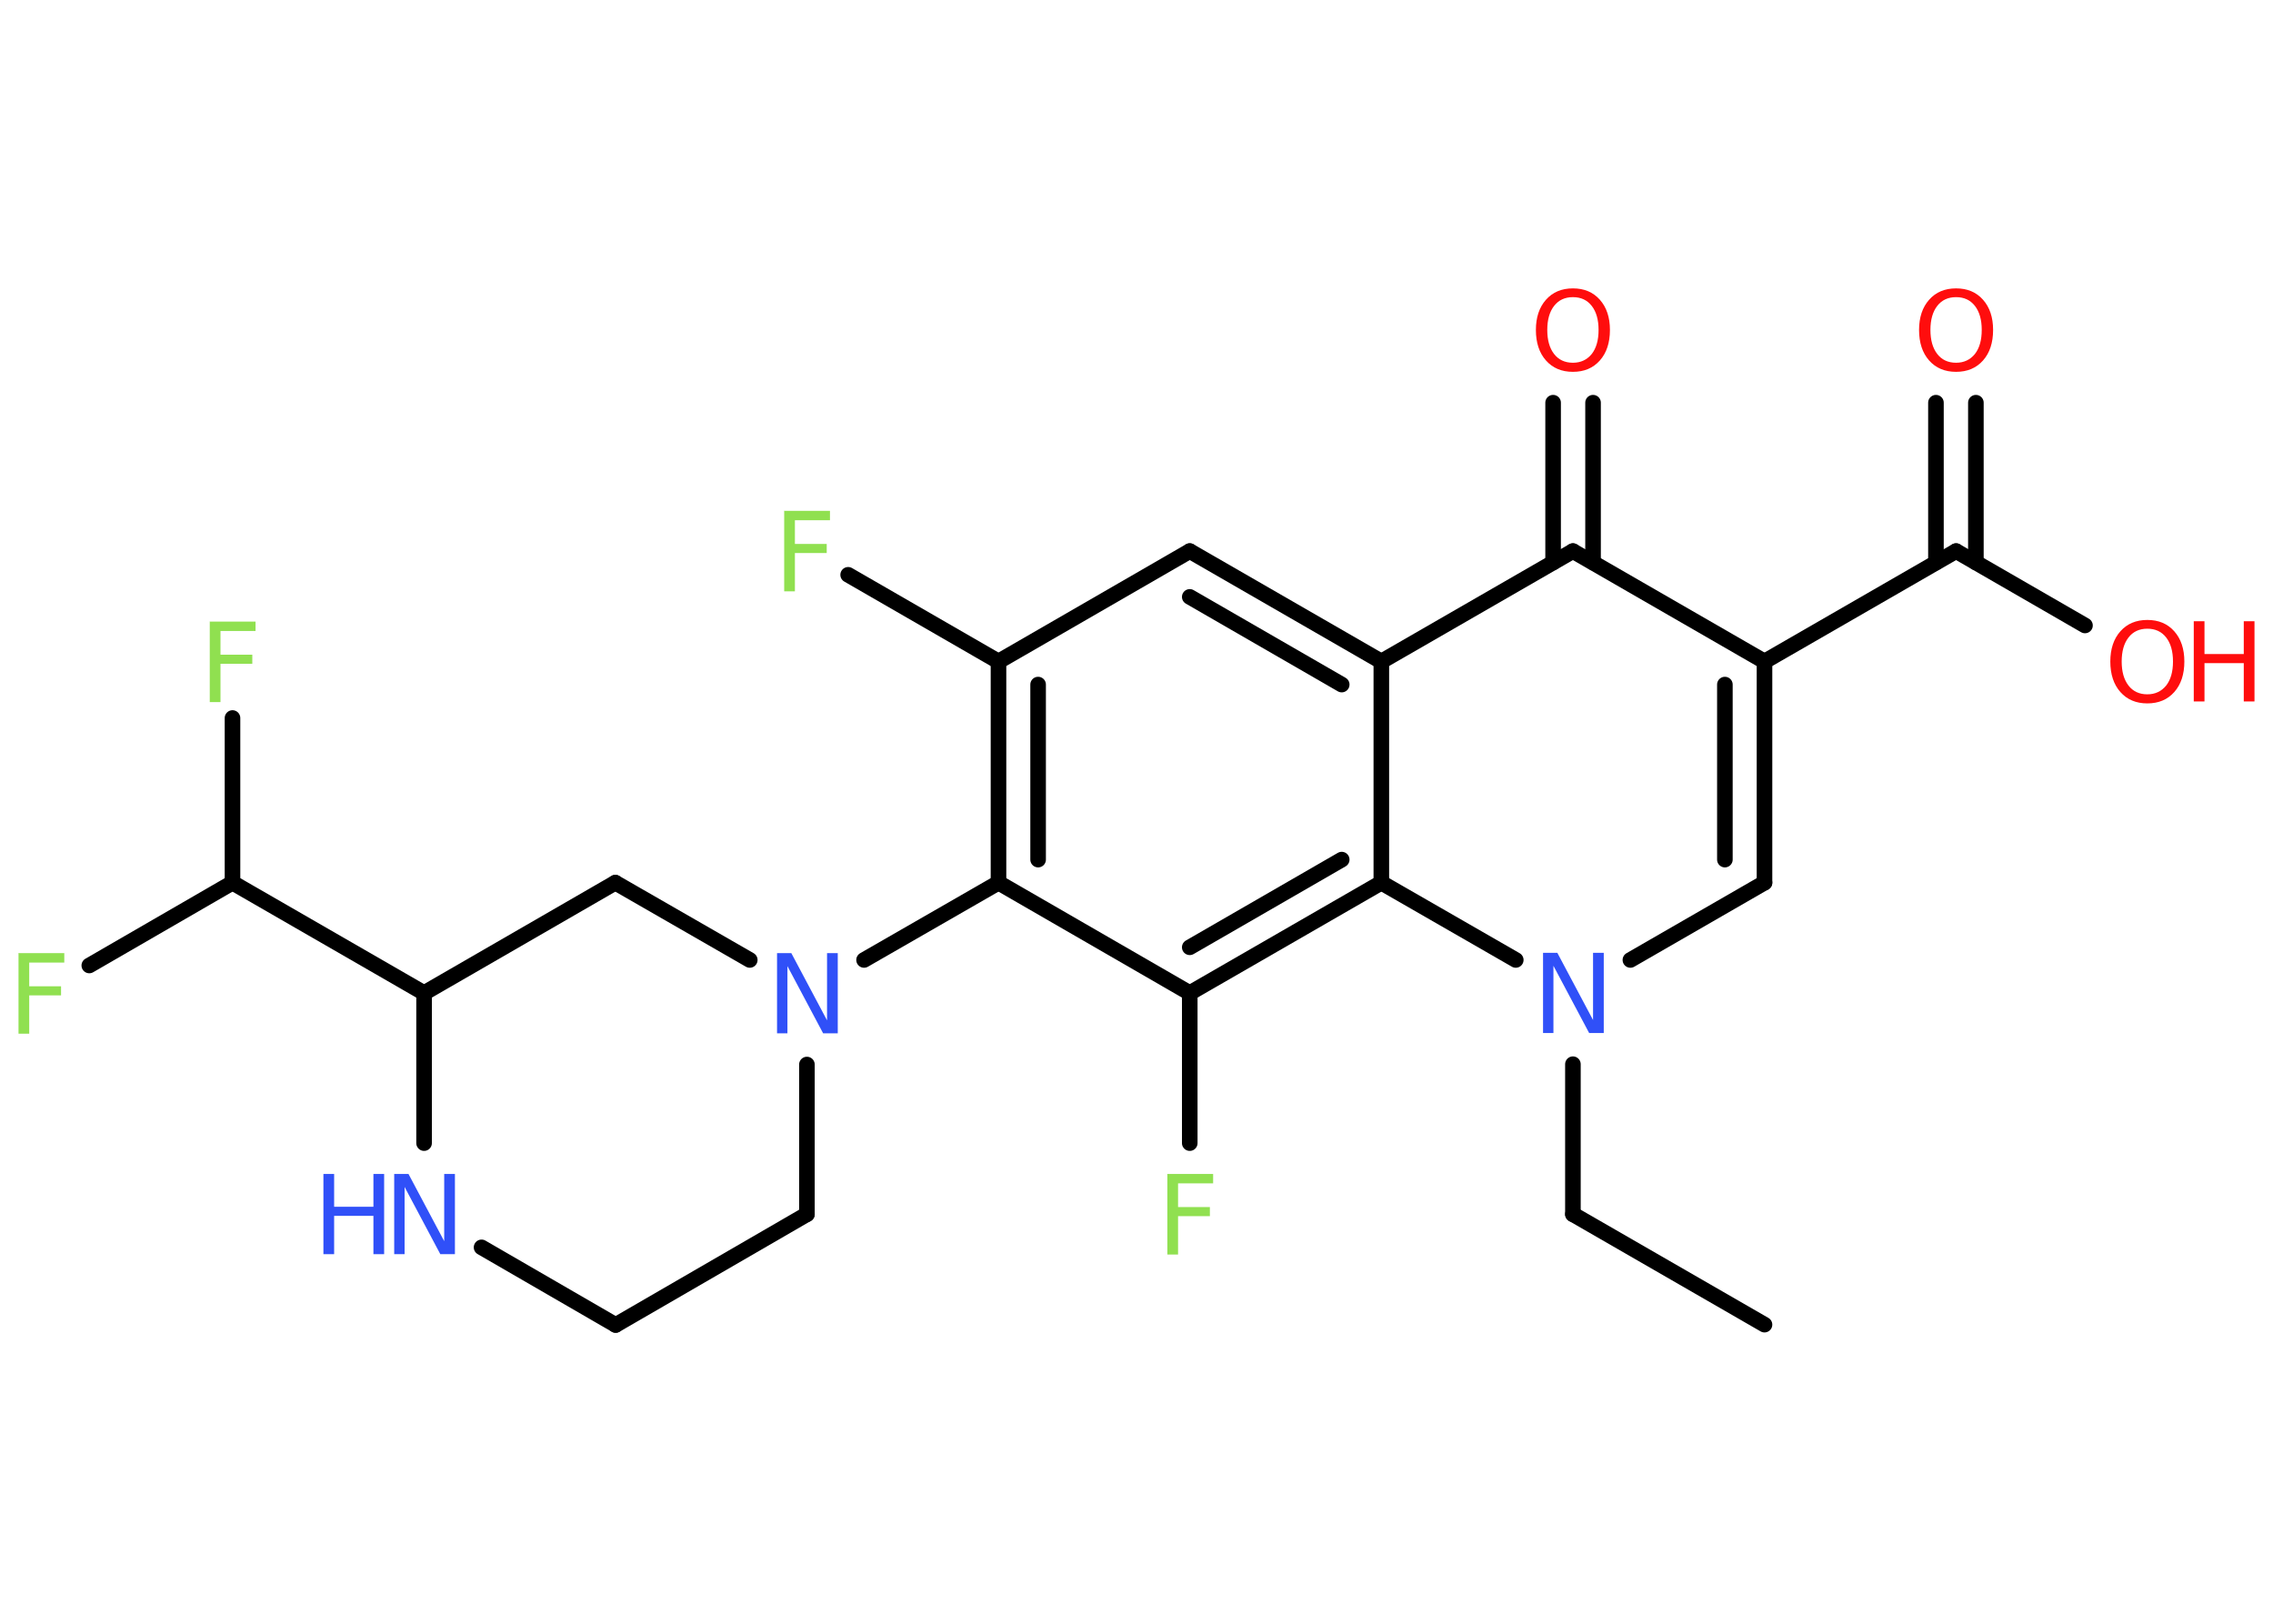 <?xml version='1.0' encoding='UTF-8'?>
<!DOCTYPE svg PUBLIC "-//W3C//DTD SVG 1.1//EN" "http://www.w3.org/Graphics/SVG/1.1/DTD/svg11.dtd">
<svg version='1.2' xmlns='http://www.w3.org/2000/svg' xmlns:xlink='http://www.w3.org/1999/xlink' width='70.0mm' height='50.0mm' viewBox='0 0 70.0 50.0'>
  <desc>Generated by the Chemistry Development Kit (http://github.com/cdk)</desc>
  <g stroke-linecap='round' stroke-linejoin='round' stroke='#000000' stroke-width='.48' fill='#90E050'>
    <rect x='.0' y='.0' width='70.0' height='50.0' fill='#FFFFFF' stroke='none'/>
    <g id='mol1' class='mol'>
      <line id='mol1bnd1' class='bond' x1='54.34' y1='40.79' x2='48.44' y2='37.39'/>
      <line id='mol1bnd2' class='bond' x1='48.44' y1='37.39' x2='48.44' y2='32.77'/>
      <line id='mol1bnd3' class='bond' x1='50.21' y1='29.56' x2='54.34' y2='27.18'/>
      <g id='mol1bnd4' class='bond'>
        <line x1='54.34' y1='27.18' x2='54.34' y2='20.37'/>
        <line x1='53.12' y1='26.47' x2='53.12' y2='21.08'/>
      </g>
      <line id='mol1bnd5' class='bond' x1='54.34' y1='20.37' x2='60.24' y2='16.97'/>
      <g id='mol1bnd6' class='bond'>
        <line x1='59.62' y1='17.32' x2='59.62' y2='12.4'/>
        <line x1='60.85' y1='17.32' x2='60.85' y2='12.4'/>
      </g>
      <line id='mol1bnd7' class='bond' x1='60.24' y1='16.97' x2='64.21' y2='19.26'/>
      <line id='mol1bnd8' class='bond' x1='54.34' y1='20.37' x2='48.44' y2='16.97'/>
      <g id='mol1bnd9' class='bond'>
        <line x1='47.83' y1='17.32' x2='47.83' y2='12.4'/>
        <line x1='49.06' y1='17.32' x2='49.06' y2='12.4'/>
      </g>
      <line id='mol1bnd10' class='bond' x1='48.44' y1='16.97' x2='42.54' y2='20.37'/>
      <g id='mol1bnd11' class='bond'>
        <line x1='42.54' y1='20.37' x2='36.64' y2='16.97'/>
        <line x1='41.32' y1='21.08' x2='36.64' y2='18.38'/>
      </g>
      <line id='mol1bnd12' class='bond' x1='36.64' y1='16.97' x2='30.75' y2='20.37'/>
      <line id='mol1bnd13' class='bond' x1='30.75' y1='20.37' x2='26.12' y2='17.7'/>
      <g id='mol1bnd14' class='bond'>
        <line x1='30.75' y1='20.37' x2='30.75' y2='27.18'/>
        <line x1='31.97' y1='21.08' x2='31.97' y2='26.47'/>
      </g>
      <line id='mol1bnd15' class='bond' x1='30.75' y1='27.18' x2='26.61' y2='29.56'/>
      <line id='mol1bnd16' class='bond' x1='24.85' y1='32.78' x2='24.85' y2='37.39'/>
      <line id='mol1bnd17' class='bond' x1='24.85' y1='37.39' x2='18.96' y2='40.8'/>
      <line id='mol1bnd18' class='bond' x1='18.96' y1='40.8' x2='14.83' y2='38.41'/>
      <line id='mol1bnd19' class='bond' x1='13.06' y1='35.2' x2='13.06' y2='30.58'/>
      <line id='mol1bnd20' class='bond' x1='13.06' y1='30.58' x2='7.16' y2='27.18'/>
      <line id='mol1bnd21' class='bond' x1='7.16' y1='27.18' x2='2.75' y2='29.73'/>
      <line id='mol1bnd22' class='bond' x1='7.16' y1='27.18' x2='7.16' y2='22.11'/>
      <line id='mol1bnd23' class='bond' x1='13.06' y1='30.58' x2='18.95' y2='27.18'/>
      <line id='mol1bnd24' class='bond' x1='23.09' y1='29.56' x2='18.95' y2='27.18'/>
      <line id='mol1bnd25' class='bond' x1='30.75' y1='27.18' x2='36.64' y2='30.58'/>
      <line id='mol1bnd26' class='bond' x1='36.64' y1='30.58' x2='36.64' y2='35.2'/>
      <g id='mol1bnd27' class='bond'>
        <line x1='36.64' y1='30.58' x2='42.54' y2='27.18'/>
        <line x1='36.64' y1='29.17' x2='41.32' y2='26.47'/>
      </g>
      <line id='mol1bnd28' class='bond' x1='42.54' y1='20.37' x2='42.54' y2='27.18'/>
      <line id='mol1bnd29' class='bond' x1='46.68' y1='29.56' x2='42.54' y2='27.18'/>
      <path id='mol1atm3' class='atom' d='M47.51 29.34h.45l1.1 2.07v-2.07h.33v2.47h-.45l-1.1 -2.07v2.07h-.32v-2.47z' stroke='none' fill='#3050F8'/>
      <path id='mol1atm7' class='atom' d='M60.24 9.15q-.37 .0 -.58 .27q-.21 .27 -.21 .74q.0 .47 .21 .74q.21 .27 .58 .27q.36 .0 .58 -.27q.21 -.27 .21 -.74q.0 -.47 -.21 -.74q-.21 -.27 -.58 -.27zM60.24 8.88q.52 .0 .83 .35q.31 .35 .31 .93q.0 .59 -.31 .94q-.31 .35 -.83 .35q-.52 .0 -.83 -.35q-.31 -.35 -.31 -.94q.0 -.58 .31 -.93q.31 -.35 .83 -.35z' stroke='none' fill='#FF0D0D'/>
      <g id='mol1atm8' class='atom'>
        <path d='M66.13 19.36q-.37 .0 -.58 .27q-.21 .27 -.21 .74q.0 .47 .21 .74q.21 .27 .58 .27q.36 .0 .58 -.27q.21 -.27 .21 -.74q.0 -.47 -.21 -.74q-.21 -.27 -.58 -.27zM66.13 19.09q.52 .0 .83 .35q.31 .35 .31 .93q.0 .59 -.31 .94q-.31 .35 -.83 .35q-.52 .0 -.83 -.35q-.31 -.35 -.31 -.94q.0 -.58 .31 -.93q.31 -.35 .83 -.35z' stroke='none' fill='#FF0D0D'/>
        <path d='M67.56 19.13h.33v1.01h1.21v-1.01h.33v2.47h-.33v-1.18h-1.21v1.18h-.33v-2.47z' stroke='none' fill='#FF0D0D'/>
      </g>
      <path id='mol1atm10' class='atom' d='M48.44 9.15q-.37 .0 -.58 .27q-.21 .27 -.21 .74q.0 .47 .21 .74q.21 .27 .58 .27q.36 .0 .58 -.27q.21 -.27 .21 -.74q.0 -.47 -.21 -.74q-.21 -.27 -.58 -.27zM48.44 8.88q.52 .0 .83 .35q.31 .35 .31 .93q.0 .59 -.31 .94q-.31 .35 -.83 .35q-.52 .0 -.83 -.35q-.31 -.35 -.31 -.94q.0 -.58 .31 -.93q.31 -.35 .83 -.35z' stroke='none' fill='#FF0D0D'/>
      <path id='mol1atm14' class='atom' d='M24.14 15.73h1.42v.29h-1.08v.73h.98v.28h-.98v1.18h-.33v-2.47z' stroke='none'/>
      <path id='mol1atm16' class='atom' d='M23.92 29.35h.45l1.1 2.07v-2.07h.33v2.47h-.45l-1.1 -2.07v2.07h-.32v-2.47z' stroke='none' fill='#3050F8'/>
      <g id='mol1atm19' class='atom'>
        <path d='M12.13 36.15h.45l1.1 2.07v-2.07h.33v2.47h-.45l-1.1 -2.07v2.07h-.32v-2.47z' stroke='none' fill='#3050F8'/>
        <path d='M9.96 36.15h.33v1.01h1.21v-1.01h.33v2.47h-.33v-1.18h-1.21v1.18h-.33v-2.47z' stroke='none' fill='#3050F8'/>
      </g>
      <path id='mol1atm22' class='atom' d='M.56 29.35h1.42v.29h-1.08v.73h.98v.28h-.98v1.18h-.33v-2.47z' stroke='none'/>
      <path id='mol1atm23' class='atom' d='M6.45 19.14h1.42v.29h-1.08v.73h.98v.28h-.98v1.18h-.33v-2.47z' stroke='none'/>
      <path id='mol1atm26' class='atom' d='M35.94 36.15h1.42v.29h-1.08v.73h.98v.28h-.98v1.18h-.33v-2.47z' stroke='none'/>
    </g>
  </g>
</svg>
